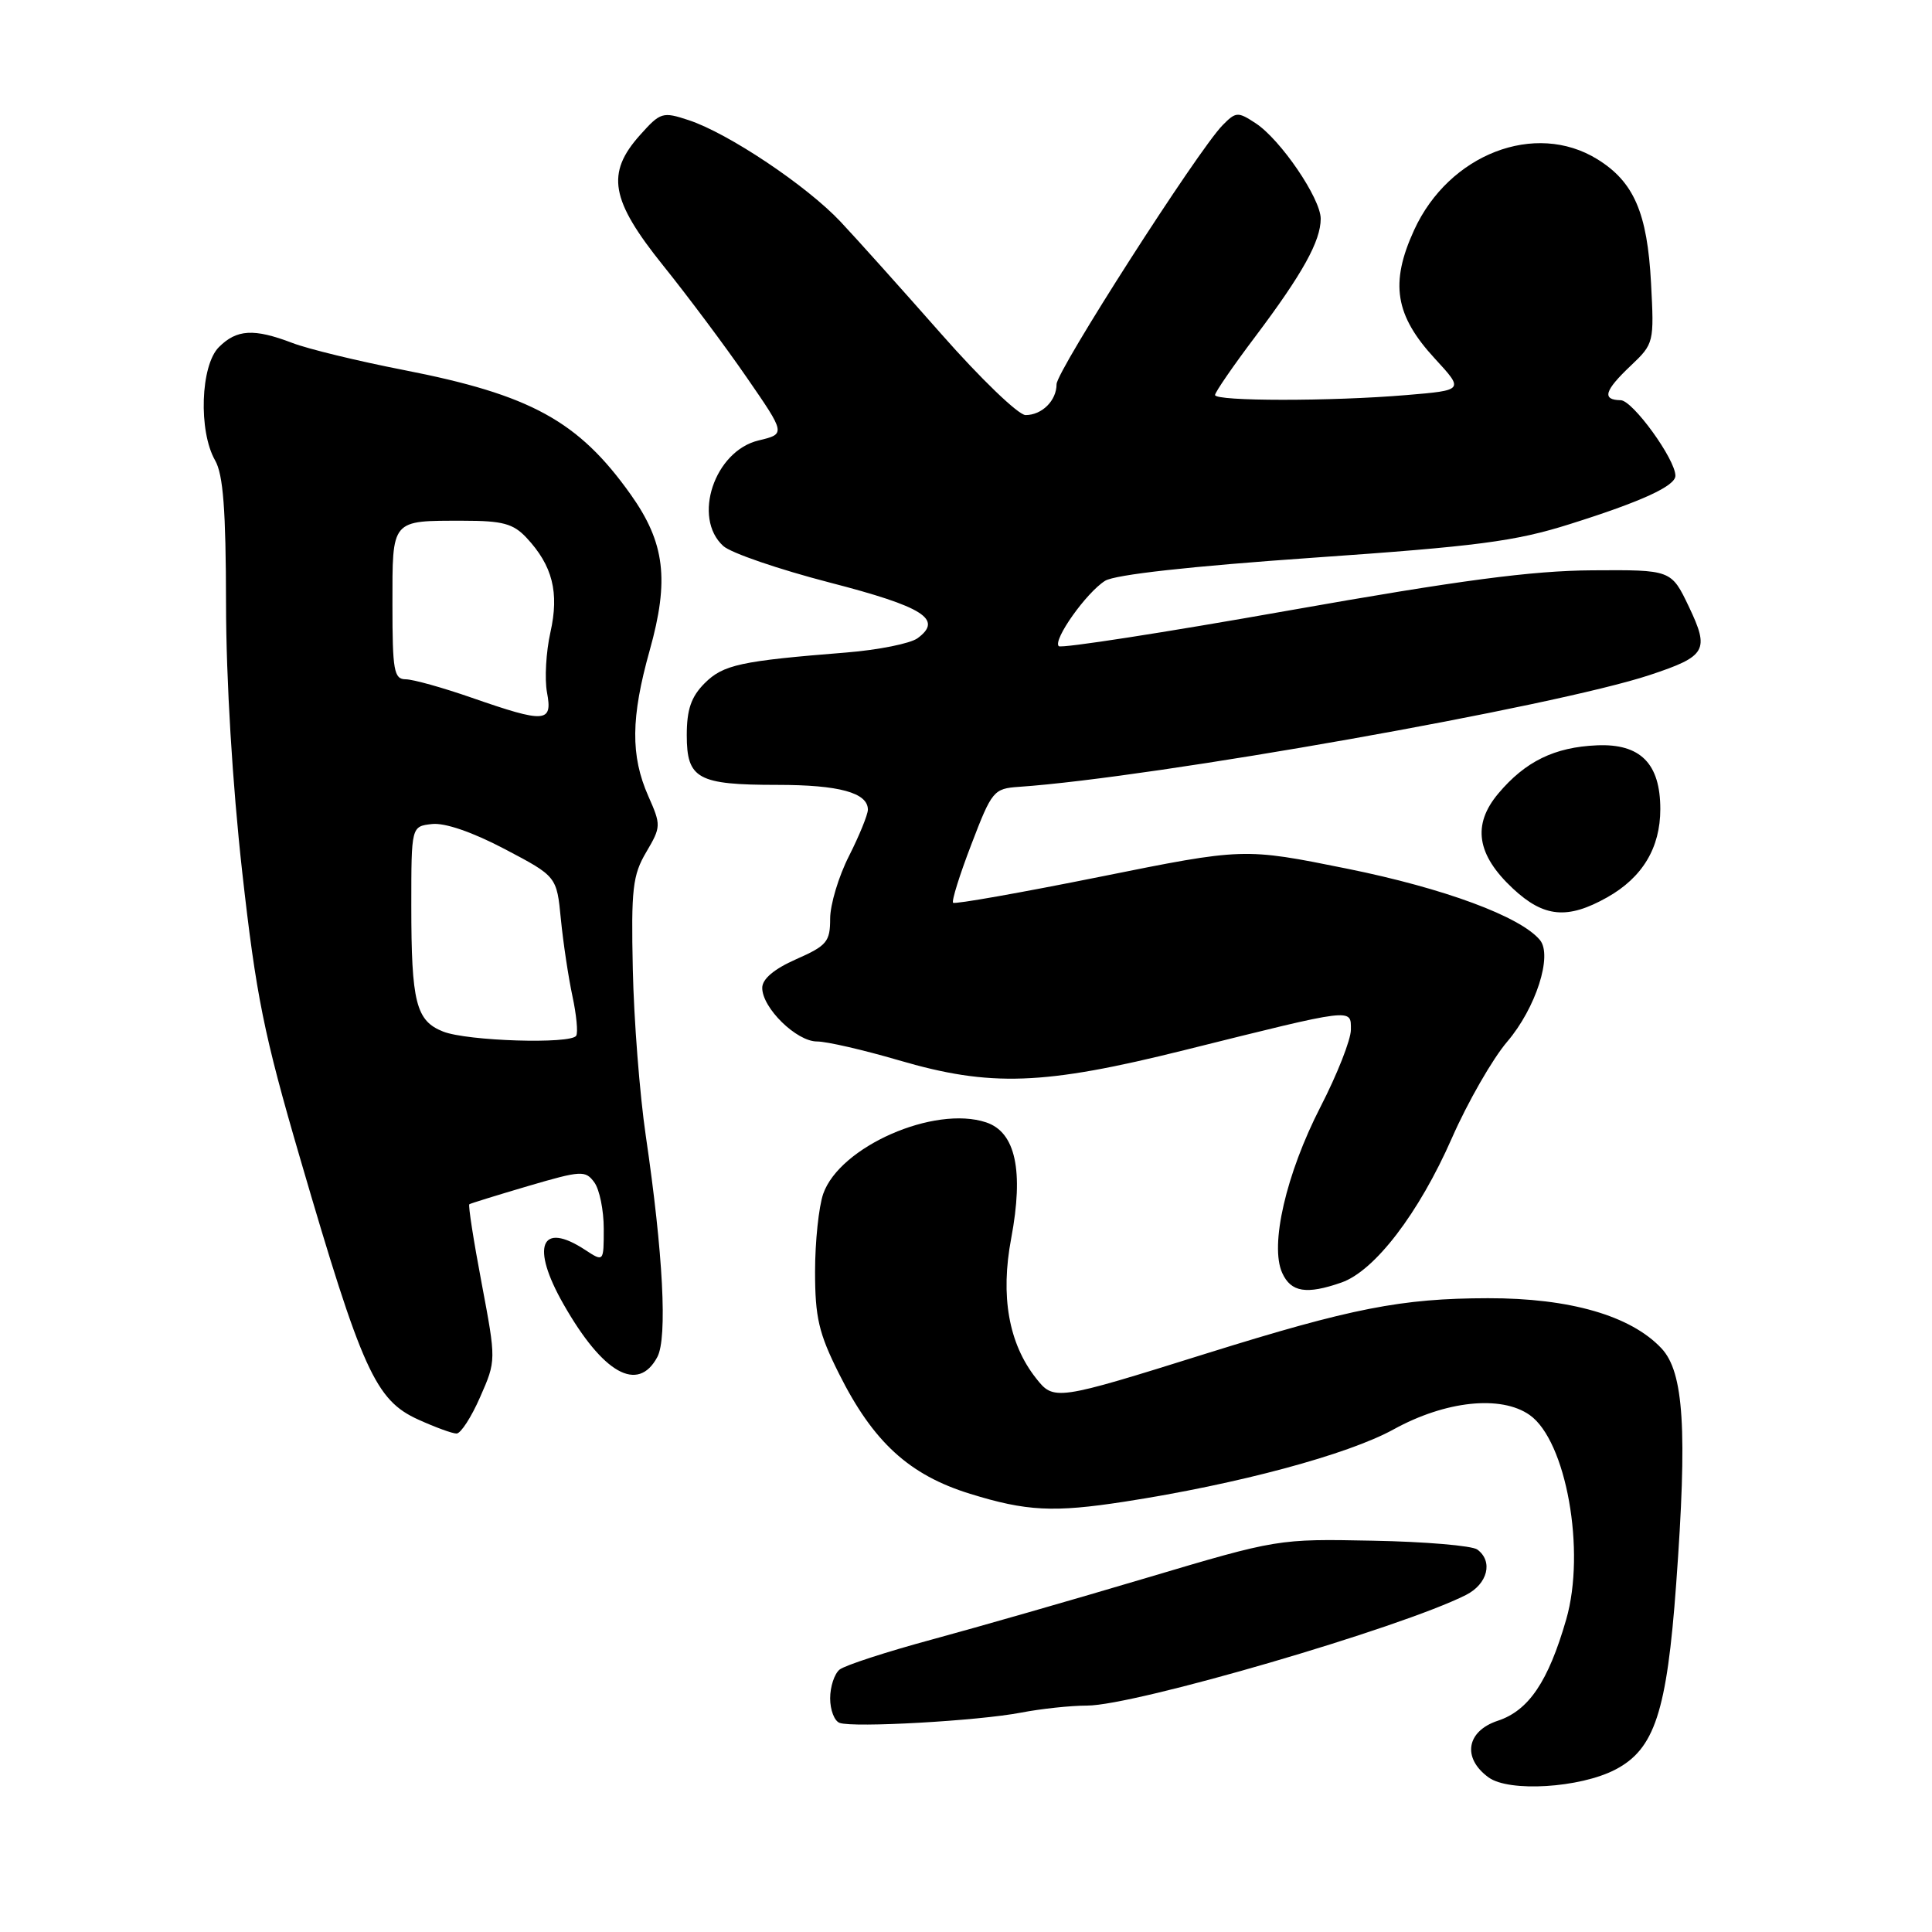 <?xml version="1.0" encoding="UTF-8" standalone="no"?>
<!DOCTYPE svg PUBLIC "-//W3C//DTD SVG 1.1//EN" "http://www.w3.org/Graphics/SVG/1.1/DTD/svg11.dtd" >
<svg xmlns="http://www.w3.org/2000/svg" xmlns:xlink="http://www.w3.org/1999/xlink" version="1.1" viewBox="0 0 256 256">
 <g >
 <path fill="currentColor"
d=" M 214.02 234.49 C 219.24 231.79 220.87 226.83 222.10 209.91 C 223.60 189.45 223.12 181.82 220.15 178.66 C 216.08 174.33 208.01 172.00 197.16 172.02 C 185.69 172.04 179.11 173.33 159.90 179.33 C 139.84 185.61 139.64 185.63 137.26 182.60 C 133.65 178.01 132.54 171.74 133.99 164.08 C 135.67 155.12 134.57 150.02 130.67 148.72 C 123.80 146.43 111.27 151.93 109.08 158.19 C 108.49 159.90 108.00 164.53 108.00 168.49 C 108.00 174.56 108.49 176.67 111.16 182.00 C 115.69 191.07 120.46 195.44 128.55 197.94 C 136.02 200.25 139.60 200.43 149.00 198.98 C 164.03 196.66 178.61 192.74 184.66 189.40 C 191.54 185.61 198.88 184.83 202.68 187.49 C 207.53 190.89 210.15 205.51 207.53 214.59 C 205.15 222.83 202.56 226.66 198.46 228.01 C 194.30 229.39 193.72 232.96 197.25 235.52 C 199.96 237.49 209.33 236.92 214.02 234.49 Z  M 135.30 226.93 C 137.94 226.42 141.87 226.00 144.03 226.00 C 150.35 226.00 185.61 215.71 194.25 211.34 C 197.13 209.88 197.88 206.89 195.75 205.32 C 195.06 204.81 188.84 204.28 181.91 204.15 C 169.34 203.90 169.30 203.91 151.91 209.08 C 142.34 211.93 129.55 215.60 123.50 217.24 C 117.45 218.88 111.94 220.67 111.25 221.23 C 110.56 221.79 110.00 223.50 110.00 225.04 C 110.00 226.58 110.56 228.04 111.25 228.29 C 113.06 228.96 129.67 228.02 135.30 226.93 Z  M 63.62 185.12 C 65.75 180.28 65.75 180.28 63.82 170.03 C 62.75 164.39 62.02 159.69 62.19 159.57 C 62.36 159.45 65.87 158.37 70.00 157.15 C 77.03 155.09 77.57 155.06 78.75 156.67 C 79.44 157.61 80.00 160.37 80.00 162.81 C 80.00 167.23 80.00 167.23 77.54 165.62 C 71.64 161.75 70.29 165.14 74.67 172.82 C 79.90 182.01 84.53 184.61 87.10 179.81 C 88.45 177.29 87.87 166.13 85.57 150.50 C 84.76 145.00 83.99 135.07 83.85 128.43 C 83.62 117.81 83.83 115.95 85.63 112.91 C 87.60 109.56 87.61 109.34 85.90 105.48 C 83.54 100.13 83.59 95.08 86.09 86.17 C 88.71 76.83 88.11 71.91 83.56 65.51 C 76.64 55.78 70.31 52.31 53.50 49.03 C 47.45 47.85 40.80 46.24 38.73 45.44 C 33.64 43.50 31.37 43.63 29.00 46.00 C 26.57 48.43 26.28 57.12 28.50 61.00 C 29.58 62.88 29.93 67.56 29.95 80.00 C 29.96 90.05 30.80 103.92 32.09 115.50 C 33.93 131.95 34.96 137.05 39.77 153.50 C 47.98 181.63 49.75 185.53 55.42 188.10 C 57.67 189.12 59.95 189.96 60.50 189.95 C 61.05 189.95 62.46 187.78 63.62 185.12 Z  M 177.75 169.94 C 182.16 168.40 188.00 160.77 192.38 150.81 C 194.48 146.03 197.79 140.27 199.72 138.02 C 203.50 133.59 205.75 126.61 204.05 124.56 C 201.47 121.45 191.38 117.71 178.53 115.11 C 164.81 112.34 164.81 112.34 145.75 116.18 C 135.26 118.29 126.51 119.84 126.29 119.62 C 126.07 119.41 127.16 115.91 128.72 111.86 C 131.43 104.78 131.67 104.49 135.02 104.26 C 152.85 103.04 206.18 93.58 218.64 89.43 C 226.11 86.95 226.54 86.18 223.79 80.40 C 221.45 75.50 221.45 75.50 210.98 75.57 C 202.98 75.62 193.43 76.88 170.68 80.91 C 154.28 83.82 140.60 85.94 140.29 85.62 C 139.48 84.81 143.95 78.51 146.43 76.96 C 147.74 76.14 157.81 75.03 174.00 73.90 C 195.73 72.39 200.76 71.74 208.00 69.45 C 217.51 66.46 222.00 64.40 222.00 63.04 C 222.00 60.86 216.35 53.06 214.75 53.03 C 212.23 52.99 212.58 51.77 216.10 48.44 C 219.15 45.55 219.19 45.38 218.77 37.50 C 218.28 28.21 216.50 24.09 211.66 21.10 C 203.42 16.00 191.99 20.42 187.38 30.48 C 184.15 37.53 184.84 41.79 190.14 47.53 C 193.99 51.71 193.99 51.71 186.34 52.35 C 176.40 53.19 161.00 53.18 161.00 52.34 C 161.00 51.98 163.41 48.47 166.37 44.55 C 172.60 36.26 175.00 31.94 175.00 28.98 C 175.00 26.30 169.68 18.49 166.38 16.33 C 164.02 14.78 163.76 14.80 162.00 16.59 C 158.74 19.91 140.00 49.15 140.00 50.91 C 140.00 53.08 138.07 55.00 135.89 55.00 C 134.95 55.00 129.92 50.16 124.72 44.25 C 119.51 38.34 113.51 31.64 111.38 29.38 C 106.89 24.60 96.48 17.64 91.25 15.92 C 87.80 14.78 87.51 14.87 84.82 17.88 C 80.26 22.97 80.89 26.50 87.90 35.22 C 91.14 39.25 96.12 45.91 98.95 50.02 C 104.11 57.50 104.11 57.50 100.52 58.36 C 94.67 59.75 91.71 68.61 95.84 72.35 C 96.85 73.27 103.19 75.44 109.94 77.19 C 122.39 80.41 125.00 82.06 121.58 84.57 C 120.62 85.27 116.38 86.12 112.16 86.46 C 98.11 87.58 95.84 88.07 93.37 90.53 C 91.58 92.33 91.00 94.01 91.00 97.42 C 91.00 103.21 92.44 104.00 103.00 104.00 C 111.19 104.00 115.00 105.04 115.00 107.29 C 114.99 107.95 113.87 110.71 112.50 113.42 C 111.12 116.13 110.00 119.86 110.00 121.73 C 110.00 124.78 109.56 125.31 105.50 127.10 C 102.56 128.40 101.00 129.72 101.00 130.90 C 101.00 133.56 105.54 138.00 108.25 138.00 C 109.55 138.00 114.40 139.12 119.05 140.48 C 131.26 144.06 138.25 143.81 157.01 139.13 C 179.56 133.51 179.00 133.58 179.00 136.44 C 179.00 137.76 177.19 142.36 174.97 146.67 C 170.41 155.55 168.23 165.01 169.90 168.67 C 171.06 171.23 173.11 171.56 177.75 169.94 Z  M 212.95 118.91 C 217.63 116.28 220.00 112.34 220.00 107.21 C 220.00 101.17 217.36 98.51 211.60 98.76 C 205.98 99.00 202.11 100.89 198.53 105.15 C 195.05 109.29 195.66 113.26 200.48 117.75 C 204.58 121.57 207.70 121.86 212.95 118.91 Z  M 58.72 136.69 C 55.12 135.27 54.50 132.83 54.50 120.00 C 54.50 109.50 54.50 109.50 57.23 109.19 C 58.92 108.99 62.59 110.25 66.87 112.50 C 73.77 116.13 73.77 116.13 74.32 121.81 C 74.63 124.94 75.32 129.52 75.85 131.99 C 76.38 134.46 76.61 136.82 76.35 137.24 C 75.65 138.38 61.91 137.95 58.72 136.69 Z  M 62.50 92.45 C 58.65 91.11 54.71 90.01 53.75 90.01 C 52.20 90.00 52.00 88.86 52.00 80.11 C 52.00 68.72 51.76 69.00 61.41 69.00 C 66.59 69.00 68.01 69.38 69.76 71.25 C 73.22 74.95 74.12 78.50 72.93 83.80 C 72.35 86.38 72.15 89.96 72.48 91.75 C 73.24 95.78 72.28 95.85 62.50 92.45 Z "/>
</g>
</svg>